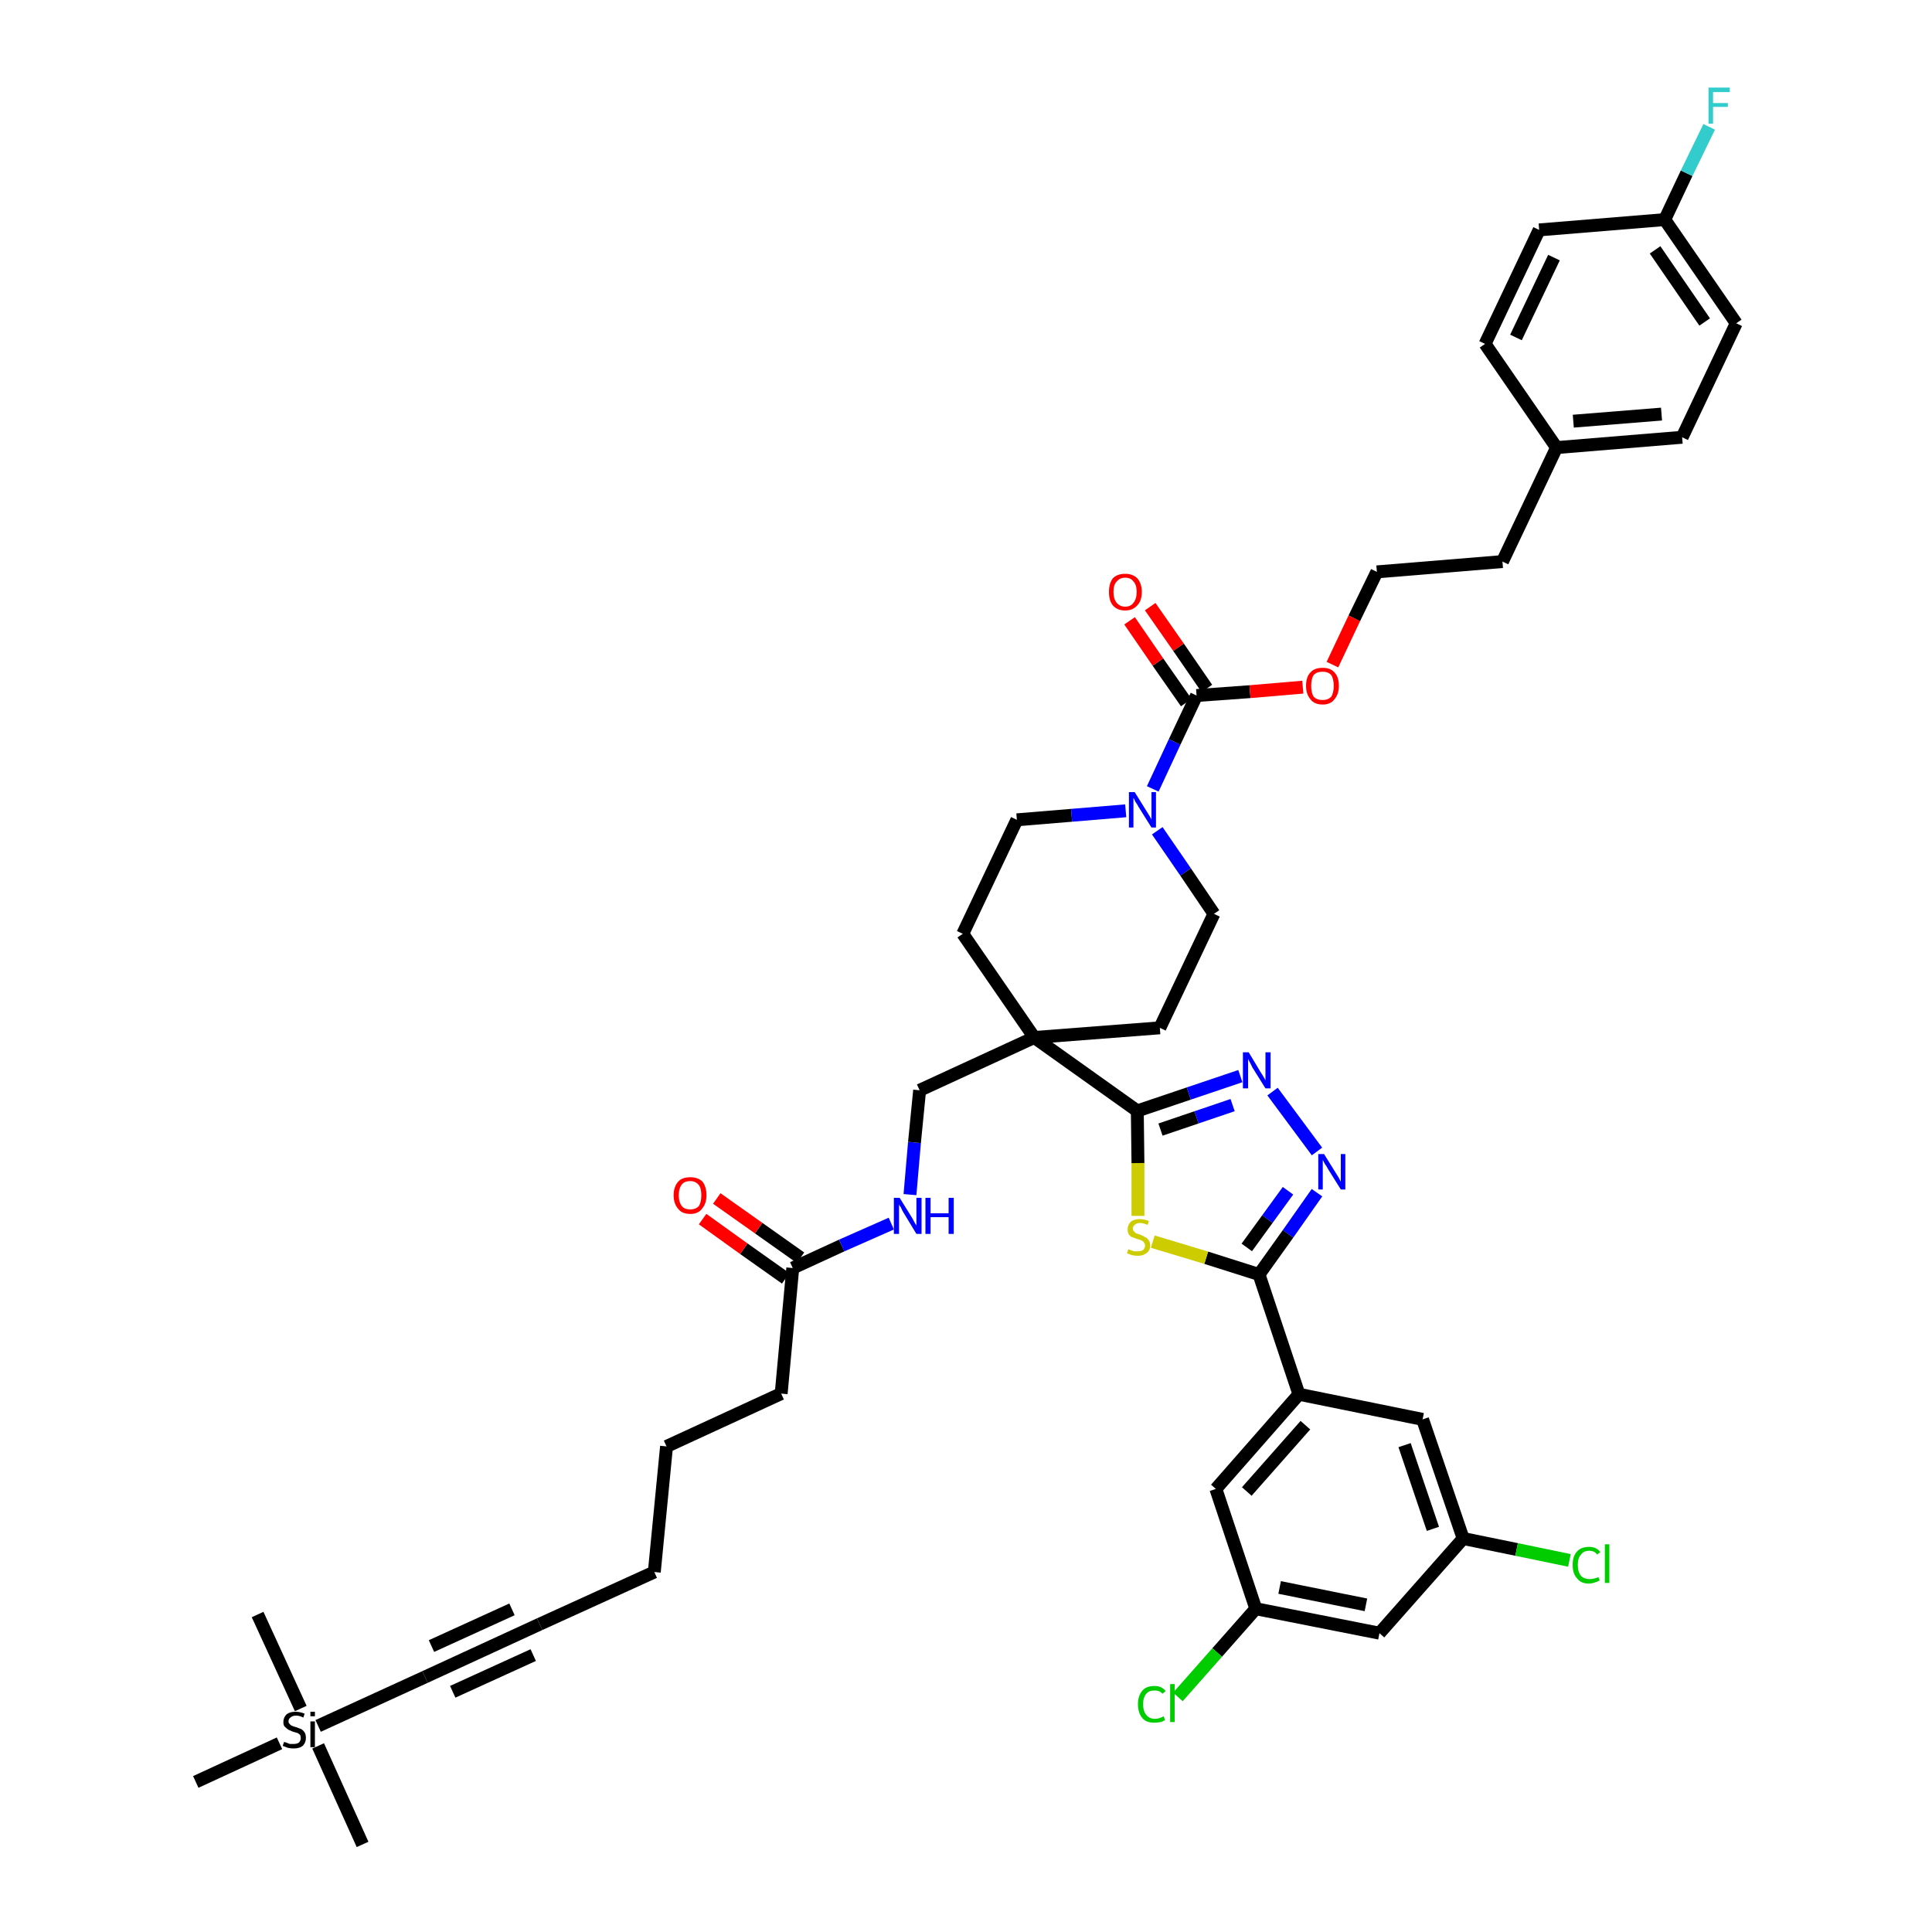 <?xml version='1.0' encoding='iso-8859-1'?>
<svg version='1.1' baseProfile='full'
              xmlns='http://www.w3.org/2000/svg'
                      xmlns:rdkit='http://www.rdkit.org/xml'
                      xmlns:xlink='http://www.w3.org/1999/xlink'
                  xml:space='preserve'
width='300px' height='300px' viewBox='0 0 300 300'>
<!-- END OF HEADER -->
<path class='bond-0 atom-0 atom-1' d='M 56.3,286.4 L 49.4,271.1' style='fill:none;fill-rule:evenodd;stroke:#000000;stroke-width:2.0px;stroke-linecap:butt;stroke-linejoin:miter;stroke-opacity:1' />
<path class='bond-1 atom-1 atom-2' d='M 46.7,265.3 L 40.0,250.7' style='fill:none;fill-rule:evenodd;stroke:#000000;stroke-width:2.0px;stroke-linecap:butt;stroke-linejoin:miter;stroke-opacity:1' />
<path class='bond-2 atom-1 atom-3' d='M 43.4,270.7 L 30.4,276.7' style='fill:none;fill-rule:evenodd;stroke:#000000;stroke-width:2.0px;stroke-linecap:butt;stroke-linejoin:miter;stroke-opacity:1' />
<path class='bond-3 atom-1 atom-4' d='M 49.4,268.0 L 66.0,260.4' style='fill:none;fill-rule:evenodd;stroke:#000000;stroke-width:2.0px;stroke-linecap:butt;stroke-linejoin:miter;stroke-opacity:1' />
<path class='bond-4 atom-4 atom-5' d='M 66.0,260.4 L 83.8,252.2' style='fill:none;fill-rule:evenodd;stroke:#000000;stroke-width:2.0px;stroke-linecap:butt;stroke-linejoin:miter;stroke-opacity:1' />
<path class='bond-4 atom-4 atom-5' d='M 70.3,262.7 L 82.8,257.0' style='fill:none;fill-rule:evenodd;stroke:#000000;stroke-width:2.0px;stroke-linecap:butt;stroke-linejoin:miter;stroke-opacity:1' />
<path class='bond-4 atom-4 atom-5' d='M 67.0,255.6 L 79.5,249.9' style='fill:none;fill-rule:evenodd;stroke:#000000;stroke-width:2.0px;stroke-linecap:butt;stroke-linejoin:miter;stroke-opacity:1' />
<path class='bond-5 atom-5 atom-6' d='M 83.8,252.2 L 101.6,244.1' style='fill:none;fill-rule:evenodd;stroke:#000000;stroke-width:2.0px;stroke-linecap:butt;stroke-linejoin:miter;stroke-opacity:1' />
<path class='bond-6 atom-6 atom-7' d='M 101.6,244.1 L 103.5,224.6' style='fill:none;fill-rule:evenodd;stroke:#000000;stroke-width:2.0px;stroke-linecap:butt;stroke-linejoin:miter;stroke-opacity:1' />
<path class='bond-7 atom-7 atom-8' d='M 103.5,224.6 L 121.3,216.4' style='fill:none;fill-rule:evenodd;stroke:#000000;stroke-width:2.0px;stroke-linecap:butt;stroke-linejoin:miter;stroke-opacity:1' />
<path class='bond-8 atom-8 atom-9' d='M 121.3,216.4 L 123.1,196.9' style='fill:none;fill-rule:evenodd;stroke:#000000;stroke-width:2.0px;stroke-linecap:butt;stroke-linejoin:miter;stroke-opacity:1' />
<path class='bond-9 atom-9 atom-10' d='M 124.3,195.3 L 117.8,190.7' style='fill:none;fill-rule:evenodd;stroke:#000000;stroke-width:2.0px;stroke-linecap:butt;stroke-linejoin:miter;stroke-opacity:1' />
<path class='bond-9 atom-9 atom-10' d='M 117.8,190.7 L 111.3,186.1' style='fill:none;fill-rule:evenodd;stroke:#FF0000;stroke-width:2.0px;stroke-linecap:butt;stroke-linejoin:miter;stroke-opacity:1' />
<path class='bond-9 atom-9 atom-10' d='M 122.0,198.5 L 115.5,193.9' style='fill:none;fill-rule:evenodd;stroke:#000000;stroke-width:2.0px;stroke-linecap:butt;stroke-linejoin:miter;stroke-opacity:1' />
<path class='bond-9 atom-9 atom-10' d='M 115.5,193.9 L 109.1,189.3' style='fill:none;fill-rule:evenodd;stroke:#FF0000;stroke-width:2.0px;stroke-linecap:butt;stroke-linejoin:miter;stroke-opacity:1' />
<path class='bond-10 atom-9 atom-11' d='M 123.1,196.9 L 130.7,193.4' style='fill:none;fill-rule:evenodd;stroke:#000000;stroke-width:2.0px;stroke-linecap:butt;stroke-linejoin:miter;stroke-opacity:1' />
<path class='bond-10 atom-9 atom-11' d='M 130.7,193.4 L 138.4,190.0' style='fill:none;fill-rule:evenodd;stroke:#0000FF;stroke-width:2.0px;stroke-linecap:butt;stroke-linejoin:miter;stroke-opacity:1' />
<path class='bond-11 atom-11 atom-12' d='M 141.3,185.5 L 142.0,177.4' style='fill:none;fill-rule:evenodd;stroke:#0000FF;stroke-width:2.0px;stroke-linecap:butt;stroke-linejoin:miter;stroke-opacity:1' />
<path class='bond-11 atom-11 atom-12' d='M 142.0,177.4 L 142.8,169.3' style='fill:none;fill-rule:evenodd;stroke:#000000;stroke-width:2.0px;stroke-linecap:butt;stroke-linejoin:miter;stroke-opacity:1' />
<path class='bond-12 atom-12 atom-13' d='M 142.8,169.3 L 160.6,161.1' style='fill:none;fill-rule:evenodd;stroke:#000000;stroke-width:2.0px;stroke-linecap:butt;stroke-linejoin:miter;stroke-opacity:1' />
<path class='bond-13 atom-13 atom-14' d='M 160.6,161.1 L 176.6,172.5' style='fill:none;fill-rule:evenodd;stroke:#000000;stroke-width:2.0px;stroke-linecap:butt;stroke-linejoin:miter;stroke-opacity:1' />
<path class='bond-26 atom-13 atom-27' d='M 160.6,161.1 L 149.5,145.0' style='fill:none;fill-rule:evenodd;stroke:#000000;stroke-width:2.0px;stroke-linecap:butt;stroke-linejoin:miter;stroke-opacity:1' />
<path class='bond-43 atom-43 atom-13' d='M 180.1,159.6 L 160.6,161.1' style='fill:none;fill-rule:evenodd;stroke:#000000;stroke-width:2.0px;stroke-linecap:butt;stroke-linejoin:miter;stroke-opacity:1' />
<path class='bond-14 atom-14 atom-15' d='M 176.6,172.5 L 184.6,169.8' style='fill:none;fill-rule:evenodd;stroke:#000000;stroke-width:2.0px;stroke-linecap:butt;stroke-linejoin:miter;stroke-opacity:1' />
<path class='bond-14 atom-14 atom-15' d='M 184.6,169.8 L 192.6,167.1' style='fill:none;fill-rule:evenodd;stroke:#0000FF;stroke-width:2.0px;stroke-linecap:butt;stroke-linejoin:miter;stroke-opacity:1' />
<path class='bond-14 atom-14 atom-15' d='M 180.2,175.4 L 185.8,173.5' style='fill:none;fill-rule:evenodd;stroke:#000000;stroke-width:2.0px;stroke-linecap:butt;stroke-linejoin:miter;stroke-opacity:1' />
<path class='bond-14 atom-14 atom-15' d='M 185.8,173.5 L 191.4,171.6' style='fill:none;fill-rule:evenodd;stroke:#0000FF;stroke-width:2.0px;stroke-linecap:butt;stroke-linejoin:miter;stroke-opacity:1' />
<path class='bond-44 atom-26 atom-14' d='M 176.7,188.8 L 176.7,180.6' style='fill:none;fill-rule:evenodd;stroke:#CCCC00;stroke-width:2.0px;stroke-linecap:butt;stroke-linejoin:miter;stroke-opacity:1' />
<path class='bond-44 atom-26 atom-14' d='M 176.7,180.6 L 176.6,172.5' style='fill:none;fill-rule:evenodd;stroke:#000000;stroke-width:2.0px;stroke-linecap:butt;stroke-linejoin:miter;stroke-opacity:1' />
<path class='bond-15 atom-15 atom-16' d='M 197.6,169.5 L 204.5,178.8' style='fill:none;fill-rule:evenodd;stroke:#0000FF;stroke-width:2.0px;stroke-linecap:butt;stroke-linejoin:miter;stroke-opacity:1' />
<path class='bond-16 atom-16 atom-17' d='M 204.5,185.2 L 200.0,191.6' style='fill:none;fill-rule:evenodd;stroke:#0000FF;stroke-width:2.0px;stroke-linecap:butt;stroke-linejoin:miter;stroke-opacity:1' />
<path class='bond-16 atom-16 atom-17' d='M 200.0,191.6 L 195.5,197.9' style='fill:none;fill-rule:evenodd;stroke:#000000;stroke-width:2.0px;stroke-linecap:butt;stroke-linejoin:miter;stroke-opacity:1' />
<path class='bond-16 atom-16 atom-17' d='M 200.0,184.9 L 196.8,189.3' style='fill:none;fill-rule:evenodd;stroke:#0000FF;stroke-width:2.0px;stroke-linecap:butt;stroke-linejoin:miter;stroke-opacity:1' />
<path class='bond-16 atom-16 atom-17' d='M 196.8,189.3 L 193.6,193.7' style='fill:none;fill-rule:evenodd;stroke:#000000;stroke-width:2.0px;stroke-linecap:butt;stroke-linejoin:miter;stroke-opacity:1' />
<path class='bond-17 atom-17 atom-18' d='M 195.5,197.9 L 201.7,216.5' style='fill:none;fill-rule:evenodd;stroke:#000000;stroke-width:2.0px;stroke-linecap:butt;stroke-linejoin:miter;stroke-opacity:1' />
<path class='bond-25 atom-17 atom-26' d='M 195.5,197.9 L 187.3,195.3' style='fill:none;fill-rule:evenodd;stroke:#000000;stroke-width:2.0px;stroke-linecap:butt;stroke-linejoin:miter;stroke-opacity:1' />
<path class='bond-25 atom-17 atom-26' d='M 187.3,195.3 L 179.0,192.8' style='fill:none;fill-rule:evenodd;stroke:#CCCC00;stroke-width:2.0px;stroke-linecap:butt;stroke-linejoin:miter;stroke-opacity:1' />
<path class='bond-18 atom-18 atom-19' d='M 201.7,216.5 L 188.8,231.2' style='fill:none;fill-rule:evenodd;stroke:#000000;stroke-width:2.0px;stroke-linecap:butt;stroke-linejoin:miter;stroke-opacity:1' />
<path class='bond-18 atom-18 atom-19' d='M 202.7,221.3 L 193.6,231.6' style='fill:none;fill-rule:evenodd;stroke:#000000;stroke-width:2.0px;stroke-linecap:butt;stroke-linejoin:miter;stroke-opacity:1' />
<path class='bond-46 atom-25 atom-18' d='M 220.9,220.4 L 201.7,216.5' style='fill:none;fill-rule:evenodd;stroke:#000000;stroke-width:2.0px;stroke-linecap:butt;stroke-linejoin:miter;stroke-opacity:1' />
<path class='bond-19 atom-19 atom-20' d='M 188.8,231.2 L 195.0,249.8' style='fill:none;fill-rule:evenodd;stroke:#000000;stroke-width:2.0px;stroke-linecap:butt;stroke-linejoin:miter;stroke-opacity:1' />
<path class='bond-20 atom-20 atom-21' d='M 195.0,249.8 L 189.0,256.6' style='fill:none;fill-rule:evenodd;stroke:#000000;stroke-width:2.0px;stroke-linecap:butt;stroke-linejoin:miter;stroke-opacity:1' />
<path class='bond-20 atom-20 atom-21' d='M 189.0,256.6 L 182.9,263.5' style='fill:none;fill-rule:evenodd;stroke:#00CC00;stroke-width:2.0px;stroke-linecap:butt;stroke-linejoin:miter;stroke-opacity:1' />
<path class='bond-21 atom-20 atom-22' d='M 195.0,249.8 L 214.2,253.6' style='fill:none;fill-rule:evenodd;stroke:#000000;stroke-width:2.0px;stroke-linecap:butt;stroke-linejoin:miter;stroke-opacity:1' />
<path class='bond-21 atom-20 atom-22' d='M 198.7,246.5 L 212.1,249.2' style='fill:none;fill-rule:evenodd;stroke:#000000;stroke-width:2.0px;stroke-linecap:butt;stroke-linejoin:miter;stroke-opacity:1' />
<path class='bond-22 atom-22 atom-23' d='M 214.2,253.6 L 227.2,238.9' style='fill:none;fill-rule:evenodd;stroke:#000000;stroke-width:2.0px;stroke-linecap:butt;stroke-linejoin:miter;stroke-opacity:1' />
<path class='bond-23 atom-23 atom-24' d='M 227.2,238.9 L 235.5,240.6' style='fill:none;fill-rule:evenodd;stroke:#000000;stroke-width:2.0px;stroke-linecap:butt;stroke-linejoin:miter;stroke-opacity:1' />
<path class='bond-23 atom-23 atom-24' d='M 235.5,240.6 L 243.7,242.3' style='fill:none;fill-rule:evenodd;stroke:#00CC00;stroke-width:2.0px;stroke-linecap:butt;stroke-linejoin:miter;stroke-opacity:1' />
<path class='bond-24 atom-23 atom-25' d='M 227.2,238.9 L 220.9,220.4' style='fill:none;fill-rule:evenodd;stroke:#000000;stroke-width:2.0px;stroke-linecap:butt;stroke-linejoin:miter;stroke-opacity:1' />
<path class='bond-24 atom-23 atom-25' d='M 222.5,237.4 L 218.1,224.4' style='fill:none;fill-rule:evenodd;stroke:#000000;stroke-width:2.0px;stroke-linecap:butt;stroke-linejoin:miter;stroke-opacity:1' />
<path class='bond-27 atom-27 atom-28' d='M 149.5,145.0 L 157.9,127.3' style='fill:none;fill-rule:evenodd;stroke:#000000;stroke-width:2.0px;stroke-linecap:butt;stroke-linejoin:miter;stroke-opacity:1' />
<path class='bond-28 atom-28 atom-29' d='M 157.9,127.3 L 166.4,126.6' style='fill:none;fill-rule:evenodd;stroke:#000000;stroke-width:2.0px;stroke-linecap:butt;stroke-linejoin:miter;stroke-opacity:1' />
<path class='bond-28 atom-28 atom-29' d='M 166.4,126.6 L 174.8,125.9' style='fill:none;fill-rule:evenodd;stroke:#0000FF;stroke-width:2.0px;stroke-linecap:butt;stroke-linejoin:miter;stroke-opacity:1' />
<path class='bond-29 atom-29 atom-30' d='M 179.0,122.5 L 182.4,115.2' style='fill:none;fill-rule:evenodd;stroke:#0000FF;stroke-width:2.0px;stroke-linecap:butt;stroke-linejoin:miter;stroke-opacity:1' />
<path class='bond-29 atom-29 atom-30' d='M 182.4,115.2 L 185.8,108.0' style='fill:none;fill-rule:evenodd;stroke:#000000;stroke-width:2.0px;stroke-linecap:butt;stroke-linejoin:miter;stroke-opacity:1' />
<path class='bond-41 atom-29 atom-42' d='M 179.7,129.0 L 184.1,135.4' style='fill:none;fill-rule:evenodd;stroke:#0000FF;stroke-width:2.0px;stroke-linecap:butt;stroke-linejoin:miter;stroke-opacity:1' />
<path class='bond-41 atom-29 atom-42' d='M 184.1,135.4 L 188.5,141.9' style='fill:none;fill-rule:evenodd;stroke:#000000;stroke-width:2.0px;stroke-linecap:butt;stroke-linejoin:miter;stroke-opacity:1' />
<path class='bond-30 atom-30 atom-31' d='M 187.4,106.9 L 183.0,100.5' style='fill:none;fill-rule:evenodd;stroke:#000000;stroke-width:2.0px;stroke-linecap:butt;stroke-linejoin:miter;stroke-opacity:1' />
<path class='bond-30 atom-30 atom-31' d='M 183.0,100.5 L 178.6,94.2' style='fill:none;fill-rule:evenodd;stroke:#FF0000;stroke-width:2.0px;stroke-linecap:butt;stroke-linejoin:miter;stroke-opacity:1' />
<path class='bond-30 atom-30 atom-31' d='M 184.2,109.1 L 179.8,102.8' style='fill:none;fill-rule:evenodd;stroke:#000000;stroke-width:2.0px;stroke-linecap:butt;stroke-linejoin:miter;stroke-opacity:1' />
<path class='bond-30 atom-30 atom-31' d='M 179.8,102.8 L 175.4,96.4' style='fill:none;fill-rule:evenodd;stroke:#FF0000;stroke-width:2.0px;stroke-linecap:butt;stroke-linejoin:miter;stroke-opacity:1' />
<path class='bond-31 atom-30 atom-32' d='M 185.8,108.0 L 194.1,107.4' style='fill:none;fill-rule:evenodd;stroke:#000000;stroke-width:2.0px;stroke-linecap:butt;stroke-linejoin:miter;stroke-opacity:1' />
<path class='bond-31 atom-30 atom-32' d='M 194.1,107.4 L 202.3,106.7' style='fill:none;fill-rule:evenodd;stroke:#FF0000;stroke-width:2.0px;stroke-linecap:butt;stroke-linejoin:miter;stroke-opacity:1' />
<path class='bond-32 atom-32 atom-33' d='M 206.9,103.2 L 210.3,96.0' style='fill:none;fill-rule:evenodd;stroke:#FF0000;stroke-width:2.0px;stroke-linecap:butt;stroke-linejoin:miter;stroke-opacity:1' />
<path class='bond-32 atom-32 atom-33' d='M 210.3,96.0 L 213.8,88.8' style='fill:none;fill-rule:evenodd;stroke:#000000;stroke-width:2.0px;stroke-linecap:butt;stroke-linejoin:miter;stroke-opacity:1' />
<path class='bond-33 atom-33 atom-34' d='M 213.8,88.8 L 233.3,87.2' style='fill:none;fill-rule:evenodd;stroke:#000000;stroke-width:2.0px;stroke-linecap:butt;stroke-linejoin:miter;stroke-opacity:1' />
<path class='bond-34 atom-34 atom-35' d='M 233.3,87.2 L 241.7,69.5' style='fill:none;fill-rule:evenodd;stroke:#000000;stroke-width:2.0px;stroke-linecap:butt;stroke-linejoin:miter;stroke-opacity:1' />
<path class='bond-35 atom-35 atom-36' d='M 241.7,69.5 L 261.2,67.9' style='fill:none;fill-rule:evenodd;stroke:#000000;stroke-width:2.0px;stroke-linecap:butt;stroke-linejoin:miter;stroke-opacity:1' />
<path class='bond-35 atom-35 atom-36' d='M 244.3,65.4 L 258.0,64.3' style='fill:none;fill-rule:evenodd;stroke:#000000;stroke-width:2.0px;stroke-linecap:butt;stroke-linejoin:miter;stroke-opacity:1' />
<path class='bond-45 atom-41 atom-35' d='M 230.6,53.4 L 241.7,69.5' style='fill:none;fill-rule:evenodd;stroke:#000000;stroke-width:2.0px;stroke-linecap:butt;stroke-linejoin:miter;stroke-opacity:1' />
<path class='bond-36 atom-36 atom-37' d='M 261.2,67.9 L 269.6,50.2' style='fill:none;fill-rule:evenodd;stroke:#000000;stroke-width:2.0px;stroke-linecap:butt;stroke-linejoin:miter;stroke-opacity:1' />
<path class='bond-37 atom-37 atom-38' d='M 269.6,50.2 L 258.5,34.1' style='fill:none;fill-rule:evenodd;stroke:#000000;stroke-width:2.0px;stroke-linecap:butt;stroke-linejoin:miter;stroke-opacity:1' />
<path class='bond-37 atom-37 atom-38' d='M 264.7,50.0 L 257.0,38.8' style='fill:none;fill-rule:evenodd;stroke:#000000;stroke-width:2.0px;stroke-linecap:butt;stroke-linejoin:miter;stroke-opacity:1' />
<path class='bond-38 atom-38 atom-39' d='M 258.5,34.1 L 261.9,26.9' style='fill:none;fill-rule:evenodd;stroke:#000000;stroke-width:2.0px;stroke-linecap:butt;stroke-linejoin:miter;stroke-opacity:1' />
<path class='bond-38 atom-38 atom-39' d='M 261.9,26.9 L 265.4,19.7' style='fill:none;fill-rule:evenodd;stroke:#33CCCC;stroke-width:2.0px;stroke-linecap:butt;stroke-linejoin:miter;stroke-opacity:1' />
<path class='bond-39 atom-38 atom-40' d='M 258.5,34.1 L 239.0,35.7' style='fill:none;fill-rule:evenodd;stroke:#000000;stroke-width:2.0px;stroke-linecap:butt;stroke-linejoin:miter;stroke-opacity:1' />
<path class='bond-40 atom-40 atom-41' d='M 239.0,35.7 L 230.6,53.4' style='fill:none;fill-rule:evenodd;stroke:#000000;stroke-width:2.0px;stroke-linecap:butt;stroke-linejoin:miter;stroke-opacity:1' />
<path class='bond-40 atom-40 atom-41' d='M 241.3,40.0 L 235.4,52.4' style='fill:none;fill-rule:evenodd;stroke:#000000;stroke-width:2.0px;stroke-linecap:butt;stroke-linejoin:miter;stroke-opacity:1' />
<path class='bond-42 atom-42 atom-43' d='M 188.5,141.9 L 180.1,159.6' style='fill:none;fill-rule:evenodd;stroke:#000000;stroke-width:2.0px;stroke-linecap:butt;stroke-linejoin:miter;stroke-opacity:1' />
<path  class='atom-1' d='M 44.1 270.5
Q 44.2 270.5, 44.5 270.6
Q 44.7 270.7, 45.0 270.8
Q 45.3 270.8, 45.6 270.8
Q 46.1 270.8, 46.4 270.6
Q 46.7 270.3, 46.7 269.9
Q 46.7 269.6, 46.6 269.4
Q 46.4 269.2, 46.2 269.1
Q 45.9 269.0, 45.5 268.9
Q 45.0 268.7, 44.8 268.6
Q 44.5 268.4, 44.2 268.1
Q 44.0 267.9, 44.0 267.4
Q 44.0 266.7, 44.5 266.2
Q 45.0 265.8, 45.9 265.8
Q 46.6 265.8, 47.3 266.1
L 47.1 266.7
Q 46.5 266.4, 46.0 266.4
Q 45.4 266.4, 45.1 266.7
Q 44.8 266.9, 44.8 267.3
Q 44.8 267.6, 45.0 267.7
Q 45.1 267.9, 45.4 268.0
Q 45.6 268.1, 46.0 268.2
Q 46.5 268.4, 46.8 268.5
Q 47.1 268.7, 47.3 269.0
Q 47.5 269.3, 47.5 269.9
Q 47.5 270.6, 47.0 271.1
Q 46.5 271.5, 45.6 271.5
Q 45.1 271.5, 44.7 271.4
Q 44.4 271.3, 43.9 271.1
L 44.1 270.5
' fill='#000000'/>
<path  class='atom-1' d='M 48.2 265.8
L 48.9 265.8
L 48.9 266.5
L 48.2 266.5
L 48.2 265.8
M 48.2 267.3
L 48.9 267.3
L 48.9 271.3
L 48.2 271.3
L 48.2 267.3
' fill='#000000'/>
<path  class='atom-10' d='M 104.6 185.6
Q 104.6 184.3, 105.3 183.5
Q 105.9 182.8, 107.2 182.8
Q 108.4 182.8, 109.1 183.5
Q 109.7 184.3, 109.7 185.6
Q 109.7 186.9, 109.0 187.7
Q 108.4 188.5, 107.2 188.5
Q 105.9 188.5, 105.3 187.7
Q 104.6 186.9, 104.6 185.6
M 107.2 187.8
Q 108.0 187.8, 108.5 187.3
Q 108.9 186.7, 108.9 185.6
Q 108.9 184.5, 108.5 184.0
Q 108.0 183.4, 107.2 183.4
Q 106.3 183.4, 105.9 183.9
Q 105.4 184.5, 105.4 185.6
Q 105.4 186.7, 105.9 187.3
Q 106.3 187.8, 107.2 187.8
' fill='#FF0000'/>
<path  class='atom-11' d='M 139.7 186.0
L 141.5 188.9
Q 141.7 189.2, 142.0 189.8
Q 142.3 190.3, 142.3 190.3
L 142.3 186.0
L 143.1 186.0
L 143.1 191.6
L 142.3 191.6
L 140.3 188.3
Q 140.1 188.0, 139.9 187.5
Q 139.6 187.1, 139.6 187.0
L 139.6 191.6
L 138.8 191.6
L 138.8 186.0
L 139.7 186.0
' fill='#0000FF'/>
<path  class='atom-11' d='M 143.7 186.0
L 144.5 186.0
L 144.5 188.4
L 147.3 188.4
L 147.3 186.0
L 148.1 186.0
L 148.1 191.6
L 147.3 191.6
L 147.3 189.0
L 144.5 189.0
L 144.5 191.6
L 143.7 191.6
L 143.7 186.0
' fill='#0000FF'/>
<path  class='atom-15' d='M 193.9 163.4
L 195.7 166.4
Q 195.9 166.7, 196.2 167.2
Q 196.5 167.7, 196.5 167.8
L 196.5 163.4
L 197.3 163.4
L 197.3 169.0
L 196.5 169.0
L 194.5 165.8
Q 194.3 165.4, 194.1 165.0
Q 193.8 164.5, 193.8 164.4
L 193.8 169.0
L 193.0 169.0
L 193.0 163.4
L 193.9 163.4
' fill='#0000FF'/>
<path  class='atom-16' d='M 205.6 179.2
L 207.4 182.1
Q 207.6 182.4, 207.9 182.9
Q 208.2 183.5, 208.2 183.5
L 208.2 179.2
L 208.9 179.2
L 208.9 184.7
L 208.2 184.7
L 206.2 181.5
Q 206.0 181.1, 205.7 180.7
Q 205.5 180.3, 205.4 180.1
L 205.4 184.7
L 204.7 184.7
L 204.7 179.2
L 205.6 179.2
' fill='#0000FF'/>
<path  class='atom-21' d='M 176.7 264.6
Q 176.7 263.3, 177.4 262.5
Q 178.0 261.8, 179.3 261.8
Q 180.4 261.8, 181.0 262.6
L 180.5 263.0
Q 180.1 262.5, 179.3 262.5
Q 178.4 262.5, 178.0 263.0
Q 177.5 263.6, 177.5 264.6
Q 177.5 265.7, 178.0 266.3
Q 178.5 266.9, 179.3 266.9
Q 180.0 266.9, 180.7 266.5
L 180.9 267.1
Q 180.6 267.3, 180.2 267.4
Q 179.7 267.5, 179.2 267.5
Q 178.0 267.5, 177.4 266.8
Q 176.7 266.0, 176.7 264.6
' fill='#00CC00'/>
<path  class='atom-21' d='M 181.7 261.5
L 182.4 261.5
L 182.4 267.4
L 181.7 267.4
L 181.7 261.5
' fill='#00CC00'/>
<path  class='atom-24' d='M 244.2 243.0
Q 244.2 241.6, 244.9 240.9
Q 245.5 240.2, 246.8 240.2
Q 247.9 240.2, 248.5 241.0
L 248.0 241.4
Q 247.6 240.8, 246.8 240.8
Q 245.9 240.8, 245.5 241.4
Q 245.0 241.9, 245.0 243.0
Q 245.0 244.1, 245.5 244.7
Q 246.0 245.2, 246.8 245.2
Q 247.5 245.2, 248.2 244.9
L 248.4 245.4
Q 248.1 245.6, 247.7 245.7
Q 247.2 245.9, 246.7 245.9
Q 245.5 245.9, 244.9 245.1
Q 244.2 244.4, 244.2 243.0
' fill='#00CC00'/>
<path  class='atom-24' d='M 249.2 239.8
L 249.9 239.8
L 249.9 245.8
L 249.2 245.8
L 249.2 239.8
' fill='#00CC00'/>
<path  class='atom-26' d='M 175.2 194.0
Q 175.3 194.0, 175.5 194.1
Q 175.8 194.2, 176.1 194.3
Q 176.4 194.3, 176.6 194.3
Q 177.2 194.3, 177.5 194.1
Q 177.8 193.8, 177.8 193.4
Q 177.8 193.1, 177.6 192.9
Q 177.5 192.7, 177.2 192.6
Q 177.0 192.5, 176.6 192.4
Q 176.1 192.2, 175.8 192.1
Q 175.5 192.0, 175.3 191.7
Q 175.1 191.4, 175.1 190.9
Q 175.1 190.2, 175.6 189.7
Q 176.1 189.3, 177.0 189.3
Q 177.6 189.3, 178.4 189.6
L 178.2 190.2
Q 177.5 189.9, 177.0 189.9
Q 176.5 189.9, 176.2 190.2
Q 175.9 190.4, 175.9 190.8
Q 175.9 191.1, 176.1 191.2
Q 176.2 191.4, 176.4 191.5
Q 176.7 191.6, 177.0 191.7
Q 177.5 191.9, 177.8 192.1
Q 178.1 192.2, 178.3 192.5
Q 178.6 192.8, 178.6 193.4
Q 178.6 194.2, 178.0 194.6
Q 177.5 195.0, 176.7 195.0
Q 176.2 195.0, 175.8 194.9
Q 175.4 194.8, 175.0 194.6
L 175.2 194.0
' fill='#CCCC00'/>
<path  class='atom-29' d='M 176.2 123.0
L 178.0 125.9
Q 178.2 126.2, 178.5 126.7
Q 178.8 127.2, 178.8 127.3
L 178.8 123.0
L 179.5 123.0
L 179.5 128.5
L 178.8 128.5
L 176.8 125.3
Q 176.6 124.9, 176.3 124.5
Q 176.1 124.0, 176.0 123.9
L 176.0 128.5
L 175.3 128.5
L 175.3 123.0
L 176.2 123.0
' fill='#0000FF'/>
<path  class='atom-31' d='M 172.2 91.9
Q 172.2 90.6, 172.8 89.8
Q 173.5 89.1, 174.7 89.1
Q 175.9 89.1, 176.6 89.8
Q 177.3 90.6, 177.3 91.9
Q 177.3 93.3, 176.6 94.0
Q 175.9 94.8, 174.7 94.8
Q 173.5 94.8, 172.8 94.0
Q 172.2 93.3, 172.2 91.9
M 174.7 94.2
Q 175.6 94.2, 176.0 93.6
Q 176.5 93.0, 176.5 91.9
Q 176.5 90.8, 176.0 90.3
Q 175.6 89.7, 174.7 89.7
Q 173.9 89.7, 173.4 90.3
Q 172.9 90.8, 172.9 91.9
Q 172.9 93.0, 173.4 93.6
Q 173.9 94.2, 174.7 94.2
' fill='#FF0000'/>
<path  class='atom-32' d='M 202.8 106.5
Q 202.8 105.1, 203.5 104.4
Q 204.1 103.7, 205.4 103.7
Q 206.6 103.7, 207.2 104.4
Q 207.9 105.1, 207.9 106.5
Q 207.9 107.8, 207.2 108.6
Q 206.6 109.4, 205.4 109.4
Q 204.1 109.4, 203.5 108.6
Q 202.8 107.8, 202.8 106.5
M 205.4 108.7
Q 206.2 108.7, 206.7 108.2
Q 207.1 107.6, 207.1 106.5
Q 207.1 105.4, 206.7 104.8
Q 206.2 104.3, 205.4 104.3
Q 204.5 104.3, 204.0 104.8
Q 203.6 105.4, 203.6 106.5
Q 203.6 107.6, 204.0 108.2
Q 204.5 108.7, 205.4 108.7
' fill='#FF0000'/>
<path  class='atom-39' d='M 265.3 13.6
L 268.6 13.6
L 268.6 14.3
L 266.0 14.3
L 266.0 16.0
L 268.3 16.0
L 268.3 16.6
L 266.0 16.6
L 266.0 19.2
L 265.3 19.2
L 265.3 13.6
' fill='#33CCCC'/>
</svg>
